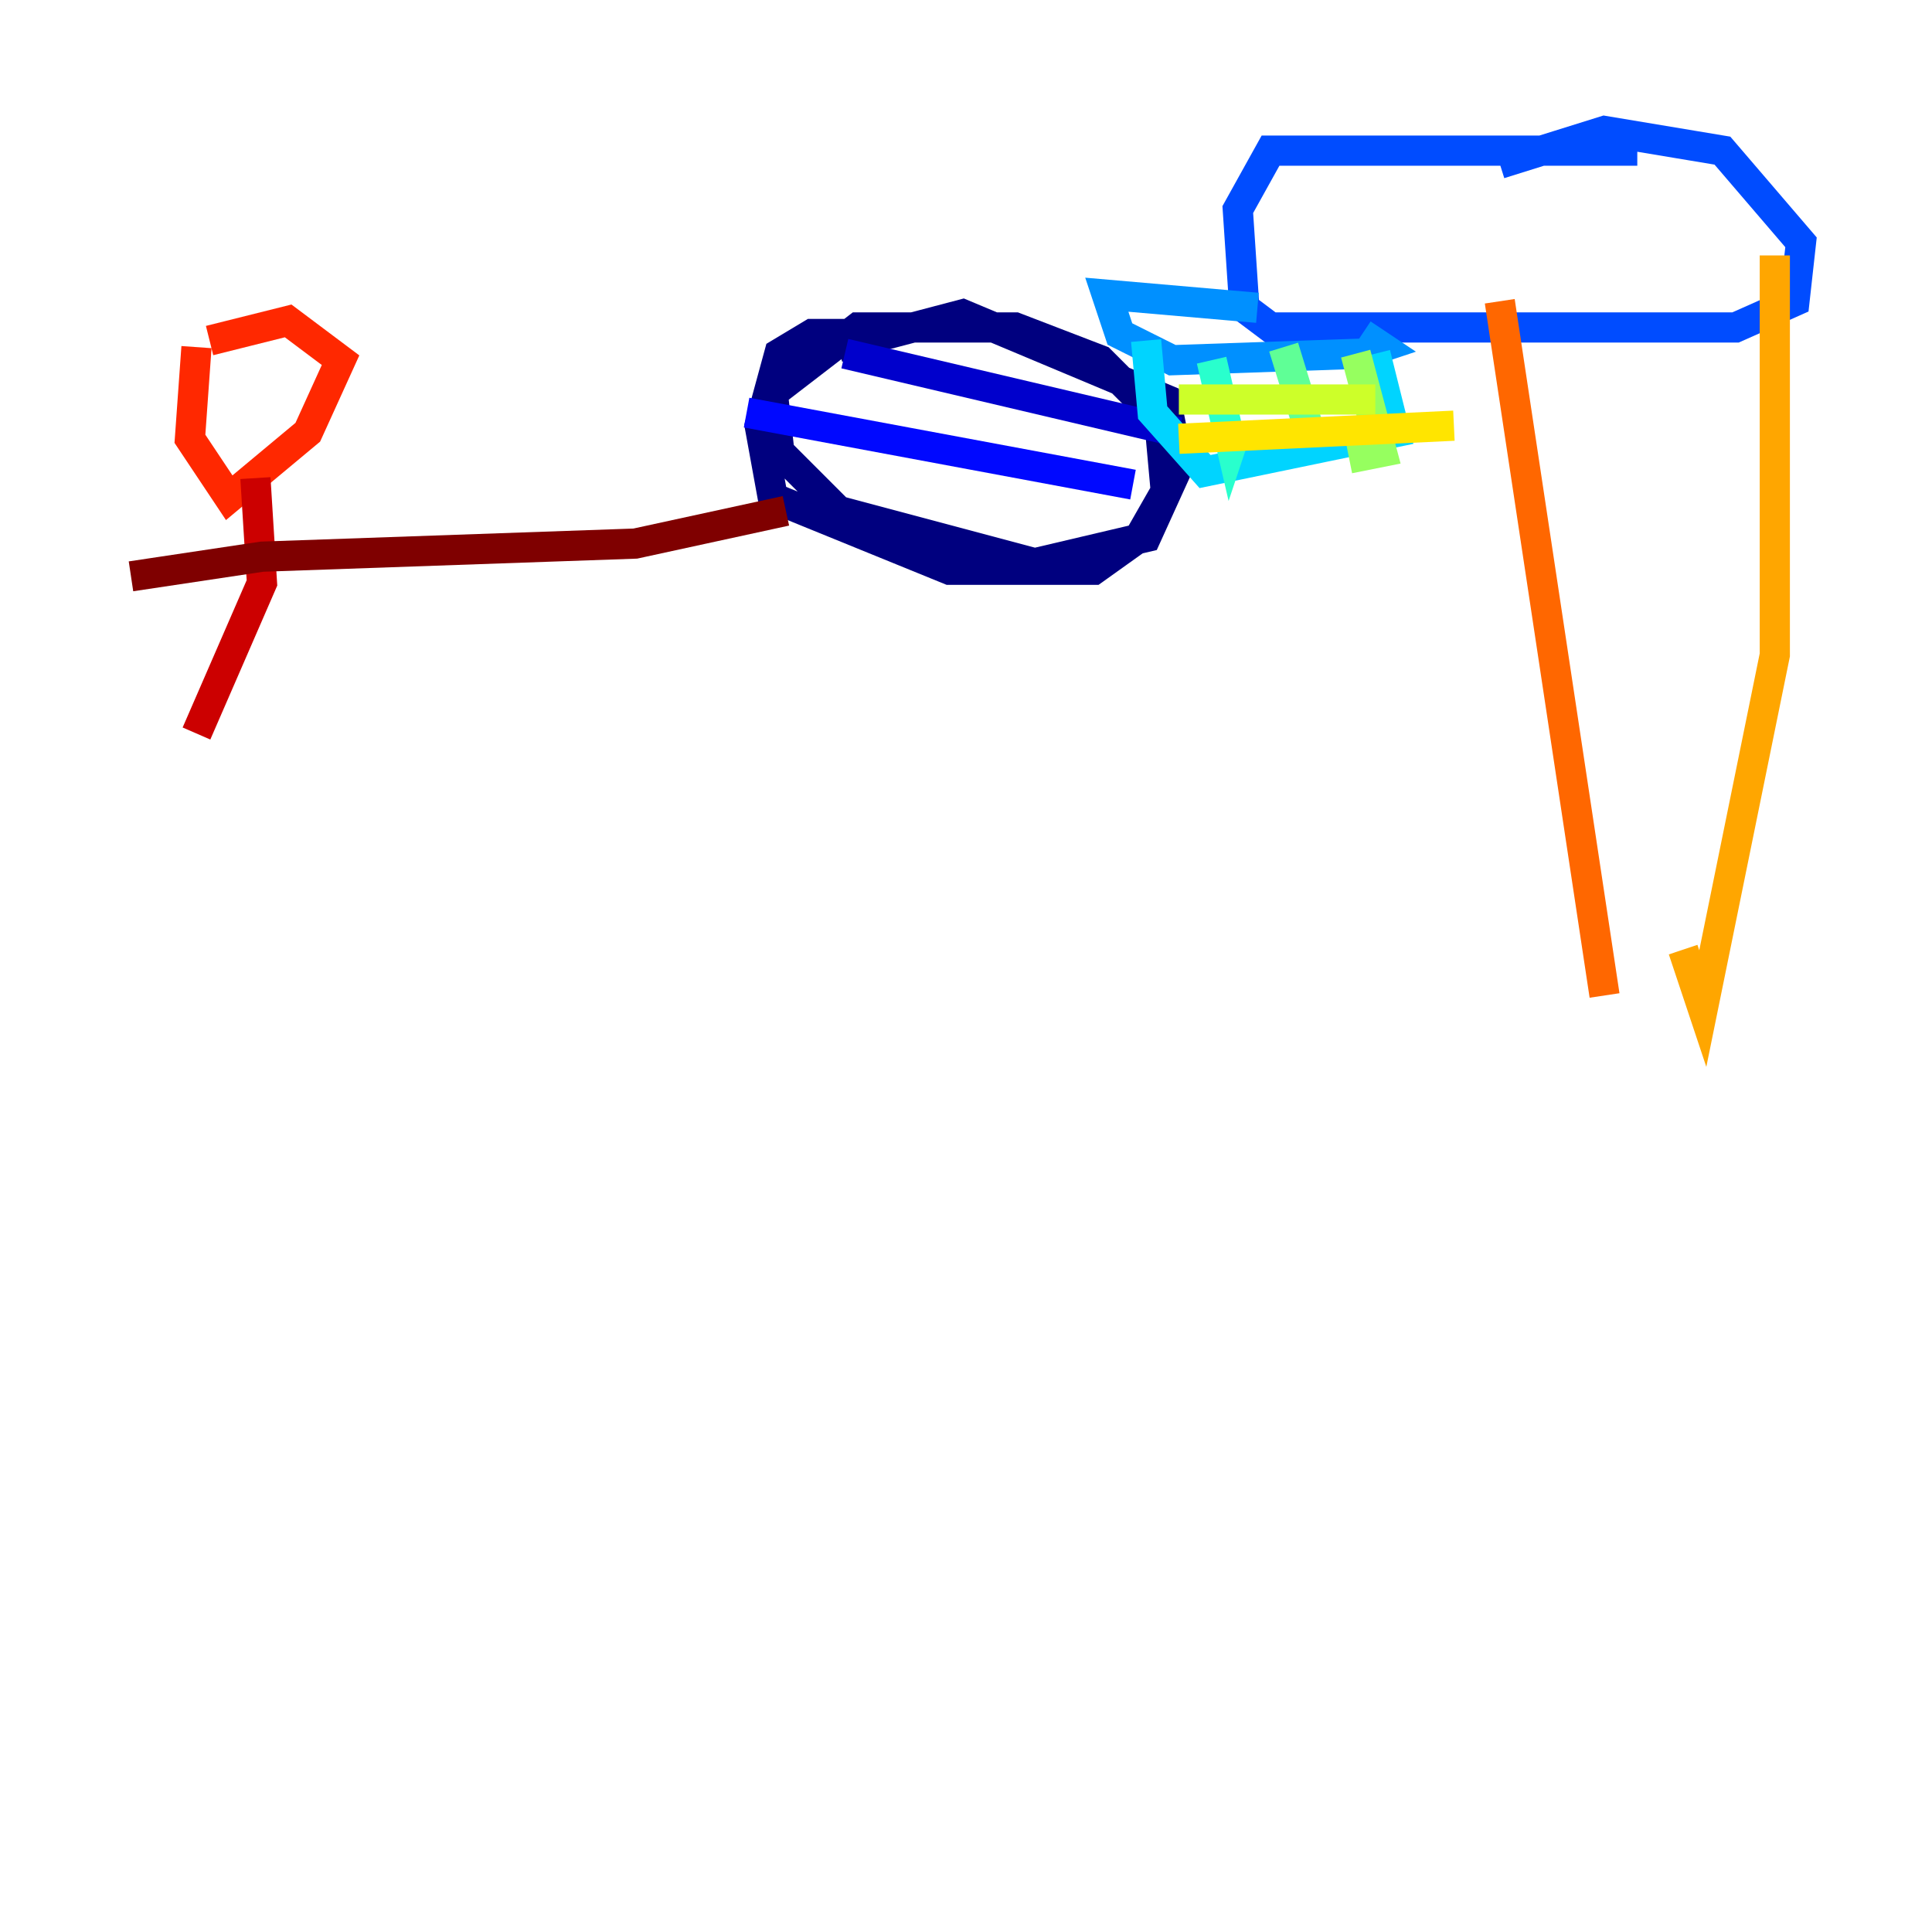 <?xml version="1.0" encoding="utf-8" ?>
<svg baseProfile="tiny" height="128" version="1.2" viewBox="0,0,128,128" width="128" xmlns="http://www.w3.org/2000/svg" xmlns:ev="http://www.w3.org/2001/xml-events" xmlns:xlink="http://www.w3.org/1999/xlink"><defs /><polyline fill="none" points="58.576,22.129 53.803,22.129 51.634,23.43 50.332,28.203 51.2,32.976 62.915,37.749 72.461,37.749 75.498,35.58 77.234,32.542 76.8,27.77 72.895,23.864 67.254,21.695 56.841,21.695 51.2,26.034 51.634,29.939 55.539,33.844 68.556,37.315 75.932,35.58 78.102,30.807 77.234,26.468 63.783,20.827 55.539,22.997" stroke="#00007f" stroke-width="2" /><polyline fill="none" points="55.973,23.43 78.102,28.637" stroke="#0000cc" stroke-width="2" /><polyline fill="none" points="49.464,27.336 75.064,32.108" stroke="#0008ff" stroke-width="2" /><polyline fill="none" points="108.475,9.98 84.176,9.98 82.007,13.885 82.441,20.393 84.176,21.695 114.983,21.695 118.888,19.959 119.322,16.054 114.115,9.98 106.305,8.678 99.363,10.848" stroke="#004cff" stroke-width="2" /><polyline fill="none" points="83.308,20.393 73.329,19.525 74.197,22.129 77.668,23.864 90.251,23.43 91.552,22.997 90.251,22.129" stroke="#0090ff" stroke-width="2" /><polyline fill="none" points="75.932,22.563 76.366,27.336 79.837,31.241 92.42,28.637 91.119,23.43" stroke="#00d4ff" stroke-width="2" /><polyline fill="none" points="80.271,23.864 81.573,29.505 82.007,28.203" stroke="#29ffcd" stroke-width="2" /><polyline fill="none" points="85.044,22.997 86.78,28.637" stroke="#5fff96" stroke-width="2" /><polyline fill="none" points="89.817,23.43 91.552,29.939 89.383,30.373" stroke="#96ff5f" stroke-width="2" /><polyline fill="none" points="78.102,26.468 91.119,26.468" stroke="#cdff29" stroke-width="2" /><polyline fill="none" points="78.102,29.071 96.325,28.203" stroke="#ffe500" stroke-width="2" /><polyline fill="none" points="117.586,16.922 117.586,43.39 112.814,66.82 111.512,62.915" stroke="#ffa600" stroke-width="2" /><polyline fill="none" points="99.363,19.959 106.305,65.953" stroke="#ff6700" stroke-width="2" /><polyline fill="none" points="13.017,22.997 12.583,29.071 15.186,32.976 20.393,28.637 22.563,23.864 19.091,21.261 13.885,22.563" stroke="#ff2800" stroke-width="2" /><polyline fill="none" points="16.922,31.675 17.356,38.617 13.017,48.597" stroke="#cc0000" stroke-width="2" /><polyline fill="none" points="8.678,38.183 17.356,36.881 42.088,36.014 52.068,33.844" stroke="#7f0000" stroke-width="2" /></svg>